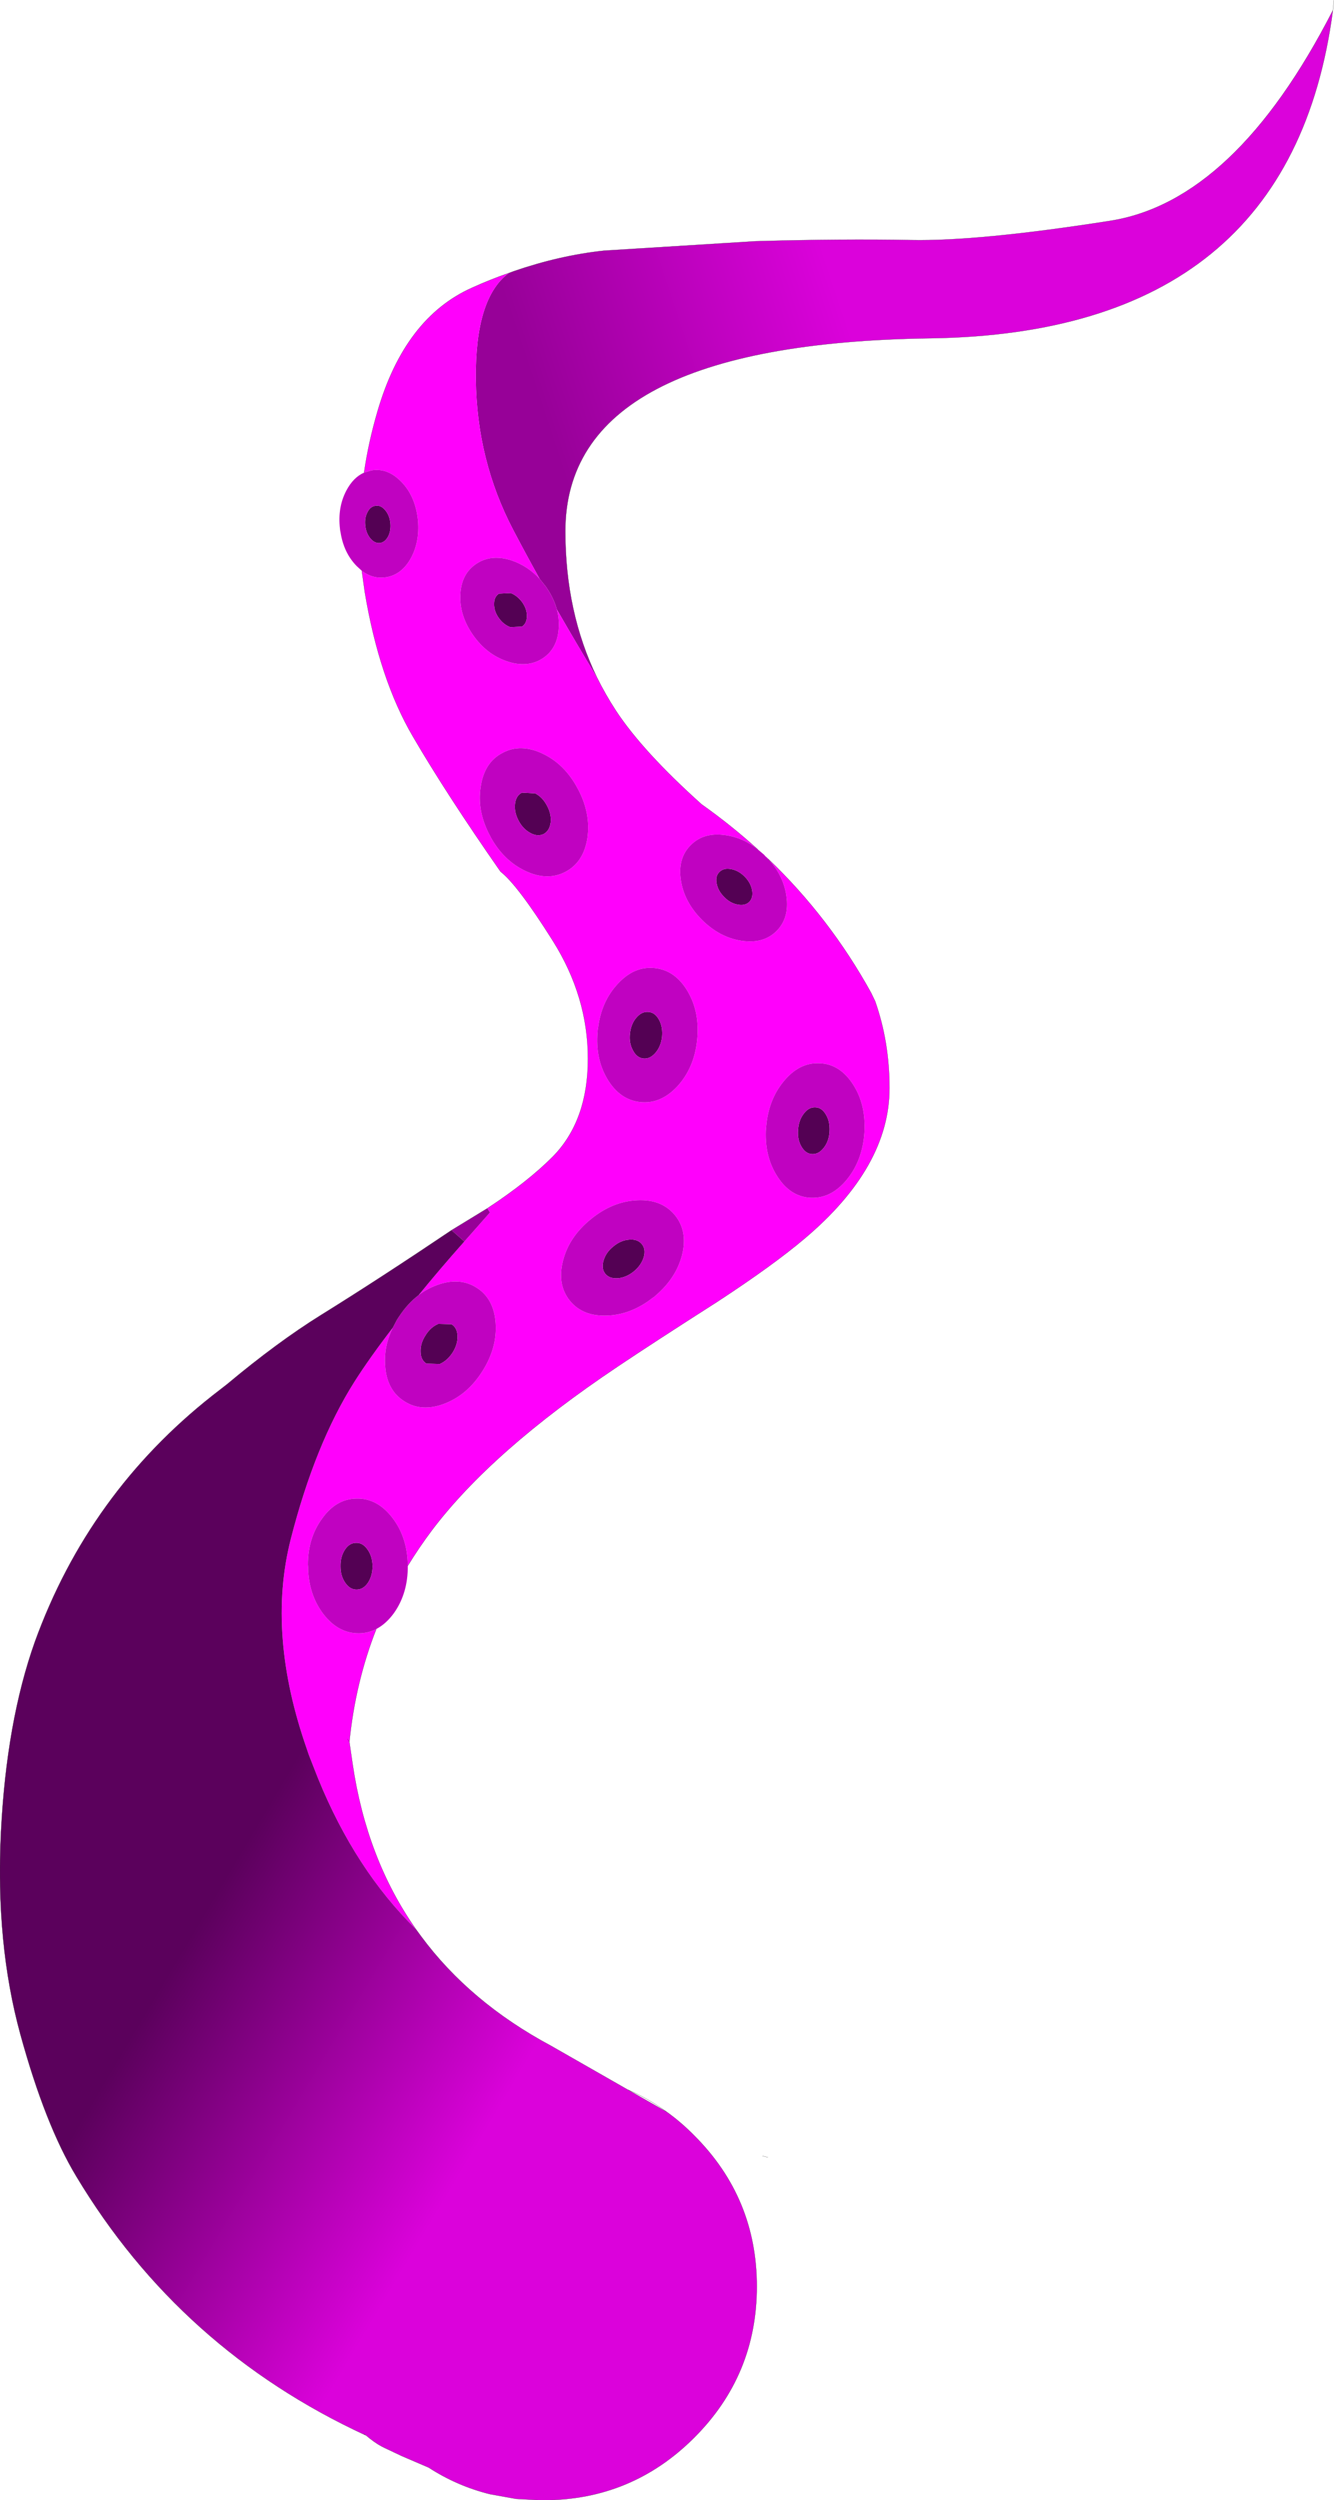 <?xml version="1.0" encoding="UTF-8" standalone="no"?>
<svg xmlns:ffdec="https://www.free-decompiler.com/flash" xmlns:xlink="http://www.w3.org/1999/xlink" ffdec:objectType="shape" height="663.35px" width="353.95px" xmlns="http://www.w3.org/2000/svg">
  <g transform="matrix(1.0, 0.0, 0.0, 1.0, -5.75, 414.5)">
    <path d="M140.75 -342.05 L142.1 -342.55 Q154.3 -346.75 166.05 -348.0 L206.3 -350.5 Q229.55 -351.15 247.5 -350.8 265.45 -350.45 300.25 -355.9 333.45 -361.1 359.4 -411.75 348.15 -326.15 252.7 -324.75 155.75 -323.4 155.75 -273.55 155.75 -252.05 164.15 -234.75 158.55 -244.0 153.5 -252.8 152.75 -255.6 150.95 -258.3 L150.7 -258.7 150.35 -259.15 148.95 -260.9 Q145.25 -267.55 141.9 -273.95 132.25 -292.4 132.0 -313.9 131.8 -335.45 140.75 -342.05" fill="url(#gradient0)" fill-rule="evenodd" stroke="none"/>
    <path d="M164.15 -234.75 Q166.4 -230.2 169.2 -225.9 176.3 -215.1 191.9 -201.1 199.8 -195.5 206.8 -189.15 202.9 -192.25 198.35 -192.9 192.55 -193.8 189.05 -190.3 185.55 -186.85 186.4 -181.05 187.25 -175.25 191.95 -170.5 196.65 -165.8 202.45 -164.9 208.25 -164.0 211.75 -167.45 215.25 -170.95 214.4 -176.75 213.65 -182.15 209.6 -186.6 225.9 -171.0 236.9 -151.05 L237.95 -148.85 Q241.75 -138.05 241.75 -125.8 241.75 -104.9 219.25 -85.9 211.0 -78.9 196.2 -69.2 178.75 -58.05 169.75 -52.0 136.2 -29.55 120.25 -8.35 116.85 -3.8 113.95 0.95 L113.95 0.75 Q113.8 -6.7 109.85 -11.8 105.85 -17.0 100.4 -16.9 94.9 -16.85 91.15 -11.5 87.45 -6.4 87.45 0.65 L87.5 1.2 87.5 1.9 Q87.8 8.85 91.6 13.8 95.55 18.9 101.05 18.85 103.5 18.8 105.6 17.7 100.05 31.8 98.45 47.65 L99.3 53.5 Q103.0 78.7 116.1 97.35 100.05 81.6 90.2 57.5 L87.9 51.65 87.6 50.85 87.25 49.8 Q76.45 19.1 82.9 -6.15 89.35 -31.4 99.8 -47.9 103.8 -54.2 109.95 -62.2 107.55 -57.25 107.95 -52.1 108.4 -45.6 113.05 -42.7 117.65 -39.75 123.75 -42.1 129.8 -44.45 133.75 -50.7 137.7 -56.95 137.25 -63.45 136.8 -69.95 132.2 -72.85 127.55 -75.8 121.45 -73.45 118.95 -72.5 116.85 -70.9 122.25 -77.55 128.95 -85.1 L135.75 -92.8 135.05 -93.9 Q145.8 -100.95 152.45 -107.65 161.75 -117.15 161.75 -133.6 161.75 -150.05 152.45 -164.85 143.15 -179.65 138.55 -183.25 124.15 -203.9 115.3 -219.1 106.4 -234.3 102.55 -257.35 L101.75 -263.05 Q104.75 -260.8 108.2 -261.35 112.45 -262.05 114.9 -266.65 117.3 -271.35 116.55 -277.2 115.75 -283.1 112.2 -286.7 108.6 -290.4 104.35 -289.7 L102.35 -289.1 Q103.5 -297.1 105.9 -305.3 113.15 -330.25 131.1 -338.2 135.95 -340.4 140.75 -342.05 131.8 -335.45 132.0 -313.9 132.25 -292.4 141.9 -273.95 145.25 -267.55 148.95 -260.9 145.8 -264.3 141.65 -265.75 136.2 -267.6 132.2 -264.95 128.2 -262.35 127.9 -256.85 127.6 -251.3 131.2 -246.1 134.8 -240.9 140.25 -239.05 145.65 -237.2 149.7 -239.8 153.7 -242.4 154.0 -247.95 154.15 -250.4 153.5 -252.8 158.55 -244.0 164.15 -234.75 M149.8 -214.5 Q143.9 -217.35 139.1 -214.75 134.25 -212.25 133.3 -205.75 132.3 -199.6 135.5 -193.25 L135.75 -192.8 136.05 -192.2 Q139.45 -186.15 145.1 -183.45 150.95 -180.65 155.8 -183.2 160.6 -185.75 161.6 -192.15 162.55 -198.65 159.1 -205.15 155.65 -211.7 149.8 -214.5 M156.95 -69.4 Q160.4 -65.15 167.0 -65.45 173.25 -65.75 178.85 -70.1 L179.3 -70.4 179.8 -70.85 Q185.1 -75.4 186.7 -81.45 188.3 -87.8 184.85 -92.05 181.35 -96.35 174.85 -96.05 168.3 -95.75 162.55 -91.05 156.75 -86.35 155.15 -80.05 153.5 -73.7 156.95 -69.4 M169.65 -153.45 Q165.35 -148.85 164.45 -141.85 L164.35 -141.3 164.3 -140.65 Q163.7 -133.7 166.85 -128.3 170.15 -122.7 175.6 -122.1 181.0 -121.5 185.45 -126.25 189.9 -131.1 190.7 -138.4 191.5 -145.8 188.25 -151.4 184.95 -157.05 179.5 -157.65 174.05 -158.25 169.65 -153.45 M223.2 -132.4 Q217.8 -132.65 213.65 -127.55 209.65 -122.7 209.05 -115.6 L209.0 -115.1 208.95 -114.4 Q208.7 -107.45 212.05 -102.3 215.5 -96.95 220.9 -96.7 226.3 -96.5 230.45 -101.55 234.6 -106.65 235.1 -114.0 235.55 -121.4 232.1 -126.75 228.6 -132.2 223.2 -132.4 M97.95 46.9 L98.45 47.65 97.95 46.9" fill="#ff00fc" fill-rule="evenodd" stroke="none"/>
    <path d="M136.85 -254.3 Q136.85 -256.15 138.15 -257.0 L141.25 -257.15 Q143.05 -256.45 144.35 -254.65 145.6 -252.85 145.55 -250.95 145.5 -249.1 144.25 -248.25 L141.15 -248.1 Q139.3 -248.8 138.05 -250.6 136.8 -252.4 136.85 -254.3 M102.7 -274.85 Q102.4 -276.9 103.2 -278.5 103.95 -280.1 105.35 -280.3 106.7 -280.55 107.85 -279.25 109.0 -278.0 109.3 -275.95 109.55 -273.9 108.8 -272.3 108.0 -270.7 106.65 -270.45 105.3 -270.25 104.15 -271.5 102.95 -272.85 102.7 -274.85 M144.25 -204.2 L147.75 -204.0 Q149.7 -203.0 150.9 -200.7 152.1 -198.45 151.85 -196.25 151.55 -194.1 150.05 -193.25 148.45 -192.45 146.55 -193.45 144.55 -194.5 143.35 -196.75 142.15 -199.05 142.4 -201.2 142.65 -203.4 144.25 -204.2 M125.55 -63.15 Q127.05 -62.25 127.15 -60.0 127.2 -57.8 125.85 -55.65 124.45 -53.5 122.45 -52.6 L118.9 -52.7 Q117.4 -53.65 117.35 -55.8 117.25 -58.05 118.65 -60.2 120.0 -62.4 122.05 -63.25 L125.55 -63.15 M203.35 -181.9 Q204.95 -180.25 205.3 -178.3 205.65 -176.35 204.55 -175.2 203.4 -174.1 201.45 -174.5 199.5 -174.85 197.9 -176.5 196.25 -178.15 195.9 -180.1 195.5 -182.05 196.65 -183.15 197.8 -184.3 199.75 -183.9 201.7 -183.55 203.35 -181.9 M100.25 -5.15 Q102.0 -5.2 103.25 -3.4 104.55 -1.6 104.6 1.0 104.6 3.55 103.4 5.4 102.2 7.2 100.45 7.25 98.65 7.3 97.4 5.5 96.1 3.7 96.1 1.1 96.05 -1.45 97.25 -3.3 98.45 -5.15 100.25 -5.15 M180.65 -143.85 Q181.65 -141.95 181.4 -139.35 181.1 -136.85 179.65 -135.15 178.2 -133.5 176.5 -133.65 174.7 -133.85 173.7 -135.8 172.6 -137.75 172.9 -140.3 173.2 -142.9 174.65 -144.55 176.1 -146.2 177.85 -146.0 179.6 -145.85 180.65 -143.85 M165.9 -80.05 Q166.5 -82.2 168.5 -83.8 170.5 -85.45 172.7 -85.6 174.9 -85.8 176.05 -84.4 177.15 -83.05 176.55 -80.95 175.9 -78.8 173.9 -77.15 171.9 -75.55 169.7 -75.35 167.45 -75.2 166.35 -76.55 165.25 -77.95 165.9 -80.05 M217.5 -114.65 Q217.65 -117.25 219.0 -119.0 220.35 -120.8 222.1 -120.7 223.8 -120.65 224.9 -118.75 226.0 -116.9 225.85 -114.3 225.7 -111.75 224.35 -110.0 223.0 -108.25 221.3 -108.3 219.55 -108.35 218.45 -110.2 217.3 -112.1 217.5 -114.65" fill="#540154" fill-rule="evenodd" stroke="none"/>
    <path d="M206.8 -189.15 L208.45 -187.75 208.85 -187.3 209.2 -187.0 209.6 -186.6 Q213.65 -182.15 214.4 -176.75 215.25 -170.95 211.75 -167.45 208.25 -164.0 202.45 -164.9 196.65 -165.8 191.95 -170.5 187.25 -175.25 186.4 -181.05 185.55 -186.85 189.05 -190.3 192.55 -193.8 198.35 -192.9 202.9 -192.25 206.8 -189.15 M113.95 0.95 Q114.0 8.2 110.3 13.45 108.2 16.35 105.6 17.7 103.5 18.8 101.05 18.85 95.55 18.9 91.6 13.8 87.8 8.85 87.5 1.9 L87.5 1.2 87.45 0.65 Q87.45 -6.4 91.15 -11.5 94.9 -16.85 100.4 -16.9 105.85 -17.0 109.85 -11.8 113.8 -6.7 113.95 0.75 L113.95 0.95 M101.75 -263.05 L100.4 -264.3 Q96.95 -267.8 96.1 -273.3 L96.0 -273.8 95.95 -274.25 Q95.3 -279.9 97.65 -284.35 99.5 -287.85 102.35 -289.1 L104.35 -289.7 Q108.6 -290.4 112.2 -286.7 115.75 -283.1 116.55 -277.2 117.3 -271.35 114.9 -266.65 112.45 -262.05 108.2 -261.35 104.75 -260.8 101.75 -263.05 M148.95 -260.9 L150.35 -259.15 150.7 -258.7 150.95 -258.3 Q152.75 -255.6 153.5 -252.8 154.15 -250.4 154.0 -247.95 153.7 -242.4 149.7 -239.8 145.65 -237.2 140.25 -239.05 134.8 -240.9 131.2 -246.1 127.6 -251.3 127.9 -256.85 128.2 -262.35 132.2 -264.95 136.2 -267.6 141.65 -265.75 145.8 -264.3 148.95 -260.9 M136.85 -254.3 Q136.8 -252.4 138.05 -250.6 139.3 -248.8 141.15 -248.1 L144.25 -248.25 Q145.5 -249.1 145.55 -250.95 145.6 -252.85 144.35 -254.65 143.05 -256.45 141.25 -257.15 L138.15 -257.0 Q136.85 -256.15 136.85 -254.3 M102.7 -274.85 Q102.95 -272.85 104.15 -271.5 105.3 -270.25 106.65 -270.45 108.0 -270.7 108.8 -272.3 109.55 -273.9 109.3 -275.95 109.0 -278.0 107.85 -279.25 106.7 -280.55 105.35 -280.3 103.95 -280.1 103.2 -278.5 102.4 -276.9 102.7 -274.85 M144.25 -204.2 Q142.65 -203.4 142.4 -201.2 142.15 -199.05 143.35 -196.75 144.55 -194.5 146.55 -193.45 148.45 -192.45 150.05 -193.25 151.55 -194.1 151.85 -196.25 152.1 -198.45 150.9 -200.7 149.7 -203.0 147.75 -204.0 L144.25 -204.2 M149.8 -214.5 Q155.65 -211.7 159.1 -205.15 162.55 -198.65 161.6 -192.15 160.6 -185.75 155.8 -183.2 150.95 -180.65 145.1 -183.45 139.45 -186.15 136.05 -192.2 L135.75 -192.8 135.5 -193.25 Q132.3 -199.6 133.3 -205.75 134.25 -212.25 139.1 -214.75 143.9 -217.35 149.8 -214.5 M116.85 -70.9 Q118.95 -72.5 121.45 -73.45 127.55 -75.8 132.2 -72.85 136.8 -69.95 137.25 -63.45 137.7 -56.95 133.75 -50.7 129.8 -44.45 123.75 -42.1 117.65 -39.75 113.05 -42.7 108.4 -45.6 107.95 -52.1 107.55 -57.25 109.95 -62.2 L111.05 -64.3 111.4 -64.85 111.7 -65.3 Q113.95 -68.7 116.85 -70.9 M125.55 -63.15 L122.05 -63.25 Q120.0 -62.4 118.65 -60.2 117.25 -58.05 117.35 -55.8 117.4 -53.65 118.9 -52.7 L122.45 -52.6 Q124.45 -53.5 125.85 -55.65 127.2 -57.8 127.15 -60.0 127.05 -62.25 125.55 -63.15 M156.95 -69.4 Q153.5 -73.7 155.15 -80.05 156.75 -86.35 162.55 -91.05 168.3 -95.75 174.85 -96.05 181.35 -96.35 184.85 -92.05 188.3 -87.8 186.7 -81.45 185.1 -75.4 179.8 -70.85 L179.3 -70.4 178.85 -70.1 Q173.25 -65.75 167.0 -65.45 160.4 -65.15 156.95 -69.4 M100.25 -5.15 Q98.45 -5.15 97.25 -3.3 96.05 -1.45 96.1 1.1 96.1 3.7 97.4 5.5 98.65 7.3 100.45 7.25 102.2 7.2 103.4 5.4 104.6 3.55 104.6 1.0 104.55 -1.6 103.25 -3.4 102.0 -5.2 100.25 -5.15 M203.35 -181.9 Q201.7 -183.55 199.75 -183.9 197.8 -184.3 196.65 -183.15 195.5 -182.05 195.9 -180.1 196.25 -178.15 197.9 -176.5 199.5 -174.85 201.45 -174.5 203.4 -174.1 204.55 -175.2 205.65 -176.35 205.3 -178.3 204.95 -180.25 203.35 -181.9 M169.65 -153.45 Q174.05 -158.25 179.5 -157.65 184.95 -157.05 188.25 -151.4 191.5 -145.8 190.7 -138.4 189.9 -131.1 185.45 -126.25 181.0 -121.5 175.6 -122.1 170.15 -122.7 166.85 -128.3 163.7 -133.7 164.3 -140.65 L164.35 -141.3 164.45 -141.85 Q165.35 -148.85 169.65 -153.45 M180.65 -143.85 Q179.6 -145.85 177.85 -146.0 176.1 -146.2 174.65 -144.55 173.2 -142.9 172.9 -140.3 172.6 -137.75 173.7 -135.8 174.7 -133.85 176.5 -133.65 178.2 -133.5 179.65 -135.15 181.1 -136.85 181.4 -139.35 181.65 -141.95 180.65 -143.85 M223.2 -132.4 Q228.6 -132.2 232.1 -126.75 235.55 -121.4 235.1 -114.0 234.6 -106.65 230.45 -101.55 226.3 -96.5 220.9 -96.7 215.5 -96.95 212.05 -102.3 208.7 -107.45 208.95 -114.4 L209.0 -115.1 209.05 -115.6 Q209.65 -122.7 213.65 -127.55 217.8 -132.65 223.2 -132.4 M217.5 -114.65 Q217.3 -112.1 218.45 -110.2 219.55 -108.35 221.3 -108.3 223.0 -108.25 224.35 -110.0 225.7 -111.75 225.85 -114.3 226.0 -116.9 224.9 -118.75 223.8 -120.65 222.1 -120.7 220.35 -120.8 219.0 -119.0 217.65 -117.25 217.5 -114.65 M165.9 -80.05 Q165.25 -77.95 166.35 -76.55 167.45 -75.2 169.7 -75.35 171.9 -75.55 173.9 -77.15 175.9 -78.8 176.55 -80.95 177.15 -83.05 176.05 -84.4 174.9 -85.8 172.7 -85.6 170.5 -85.45 168.5 -83.8 166.5 -82.2 165.9 -80.05" fill="#c002c1" fill-rule="evenodd" stroke="none"/>
    <path d="M125.55 -88.1 L135.05 -93.9 135.75 -92.8 128.95 -85.1 125.55 -88.1" fill="url(#gradient1)" fill-rule="evenodd" stroke="none"/>
    <path d="M116.1 97.35 L117.45 99.2 Q130.4 116.75 151.95 128.3 L172.25 139.9 182.75 145.9 Q186.5 148.6 189.95 152.1 206.55 168.7 206.55 192.15 206.55 215.65 189.95 232.25 173.35 248.85 149.85 248.85 L149.05 248.85 142.65 248.5 135.75 247.25 Q127.05 245.1 119.5 240.2 L112.4 237.15 107.85 235.0 107.05 234.6 Q105.15 233.6 102.85 231.65 L102.75 231.6 102.35 231.25 102.7 231.6 Q53.55 208.85 26.0 162.95 17.75 149.3 11.15 125.25 4.55 101.15 6.0 71.65 7.45 42.35 15.0 21.1 29.3 -18.35 62.15 -44.25 L65.95 -47.2 Q79.4 -58.45 91.0 -65.65 106.3 -75.15 125.55 -88.1 L128.95 -85.1 Q122.25 -77.55 116.85 -70.9 113.95 -68.7 111.7 -65.3 L111.4 -64.85 111.05 -64.3 109.95 -62.2 Q103.8 -54.2 99.8 -47.9 89.35 -31.4 82.9 -6.15 76.45 19.1 87.25 49.8 L87.6 50.85 87.9 51.65 90.2 57.5 Q100.05 81.6 116.1 97.35" fill="url(#gradient2)" fill-rule="evenodd" stroke="none"/>
    <path d="M359.4 -411.75 L359.7 -414.5 M140.75 -342.05 L142.1 -342.55 Q154.3 -346.75 166.05 -348.0 L206.3 -350.5 Q229.55 -351.15 247.5 -350.8 265.45 -350.45 300.25 -355.9 333.45 -361.1 359.4 -411.75 348.15 -326.15 252.7 -324.75 155.75 -323.4 155.75 -273.55 155.75 -252.05 164.15 -234.75 166.4 -230.2 169.2 -225.9 176.3 -215.1 191.9 -201.1 199.8 -195.5 206.8 -189.15 M209.6 -186.6 Q225.9 -171.0 236.9 -151.05 L237.95 -148.85 Q241.75 -138.05 241.75 -125.8 241.75 -104.9 219.25 -85.9 211.0 -78.9 196.2 -69.2 178.75 -58.05 169.75 -52.0 136.2 -29.55 120.25 -8.35 116.85 -3.8 113.95 0.95 M105.6 17.7 Q100.05 31.8 98.45 47.65 L99.3 53.5 Q103.0 78.7 116.1 97.35 L117.45 99.2 Q130.4 116.75 151.95 128.3 L172.25 139.9 Q177.75 142.25 182.75 145.9 186.5 148.6 189.95 152.1 206.55 168.7 206.55 192.15 206.55 215.65 189.95 232.25 173.35 248.85 149.85 248.85 L149.05 248.85 142.65 248.5 135.75 247.25 Q127.05 245.1 119.5 240.2 L112.4 237.15 107.85 235.0 107.05 234.6 Q105.15 233.6 102.85 231.65 L102.75 231.6 102.35 231.25 102.7 231.6 Q53.55 208.85 26.0 162.95 17.75 149.3 11.15 125.25 4.55 101.15 6.0 71.65 7.45 42.35 15.0 21.1 29.3 -18.35 62.15 -44.25 L65.95 -47.2 Q79.4 -58.45 91.0 -65.65 106.3 -75.15 125.55 -88.1 L135.05 -93.9 Q145.8 -100.95 152.45 -107.65 161.75 -117.15 161.75 -133.6 161.75 -150.05 152.45 -164.85 143.15 -179.65 138.55 -183.25 124.15 -203.9 115.3 -219.1 106.4 -234.3 102.55 -257.35 L101.75 -263.05 M102.35 -289.1 Q103.5 -297.1 105.9 -305.3 113.15 -330.25 131.1 -338.2 135.95 -340.4 140.75 -342.05 M182.75 145.9 L172.25 139.9 M209.5 157.9 L208.05 157.5 M98.45 47.65 L97.95 46.9" fill="none" stroke="#333333" stroke-linecap="round" stroke-linejoin="round" stroke-width="0.05"/>
  </g>
  <defs>
    <linearGradient gradientTransform="matrix(0.145, -0.048, 0.021, 0.063, 205.9, -302.75)" gradientUnits="userSpaceOnUse" id="gradient0" spreadMethod="pad" x1="-819.2" x2="819.2">
      <stop offset="0.29" stop-color="#970198"/>
      <stop offset="0.627" stop-color="#db02db"/>
    </linearGradient>
    <linearGradient gradientTransform="matrix(0.146, 0.087, -0.088, 0.148, 133.85, 83.15)" gradientUnits="userSpaceOnUse" id="gradient1" spreadMethod="pad" x1="-819.2" x2="819.2">
      <stop offset="0.29" stop-color="#970198"/>
      <stop offset="0.627" stop-color="#db02db"/>
    </linearGradient>
    <linearGradient gradientTransform="matrix(0.146, 0.087, -0.088, 0.148, 133.85, 83.15)" gradientUnits="userSpaceOnUse" id="gradient2" spreadMethod="pad" x1="-819.2" x2="819.2">
      <stop offset="0.29" stop-color="#5b015c"/>
      <stop offset="0.627" stop-color="#db02db"/>
    </linearGradient>
  </defs>
</svg>
